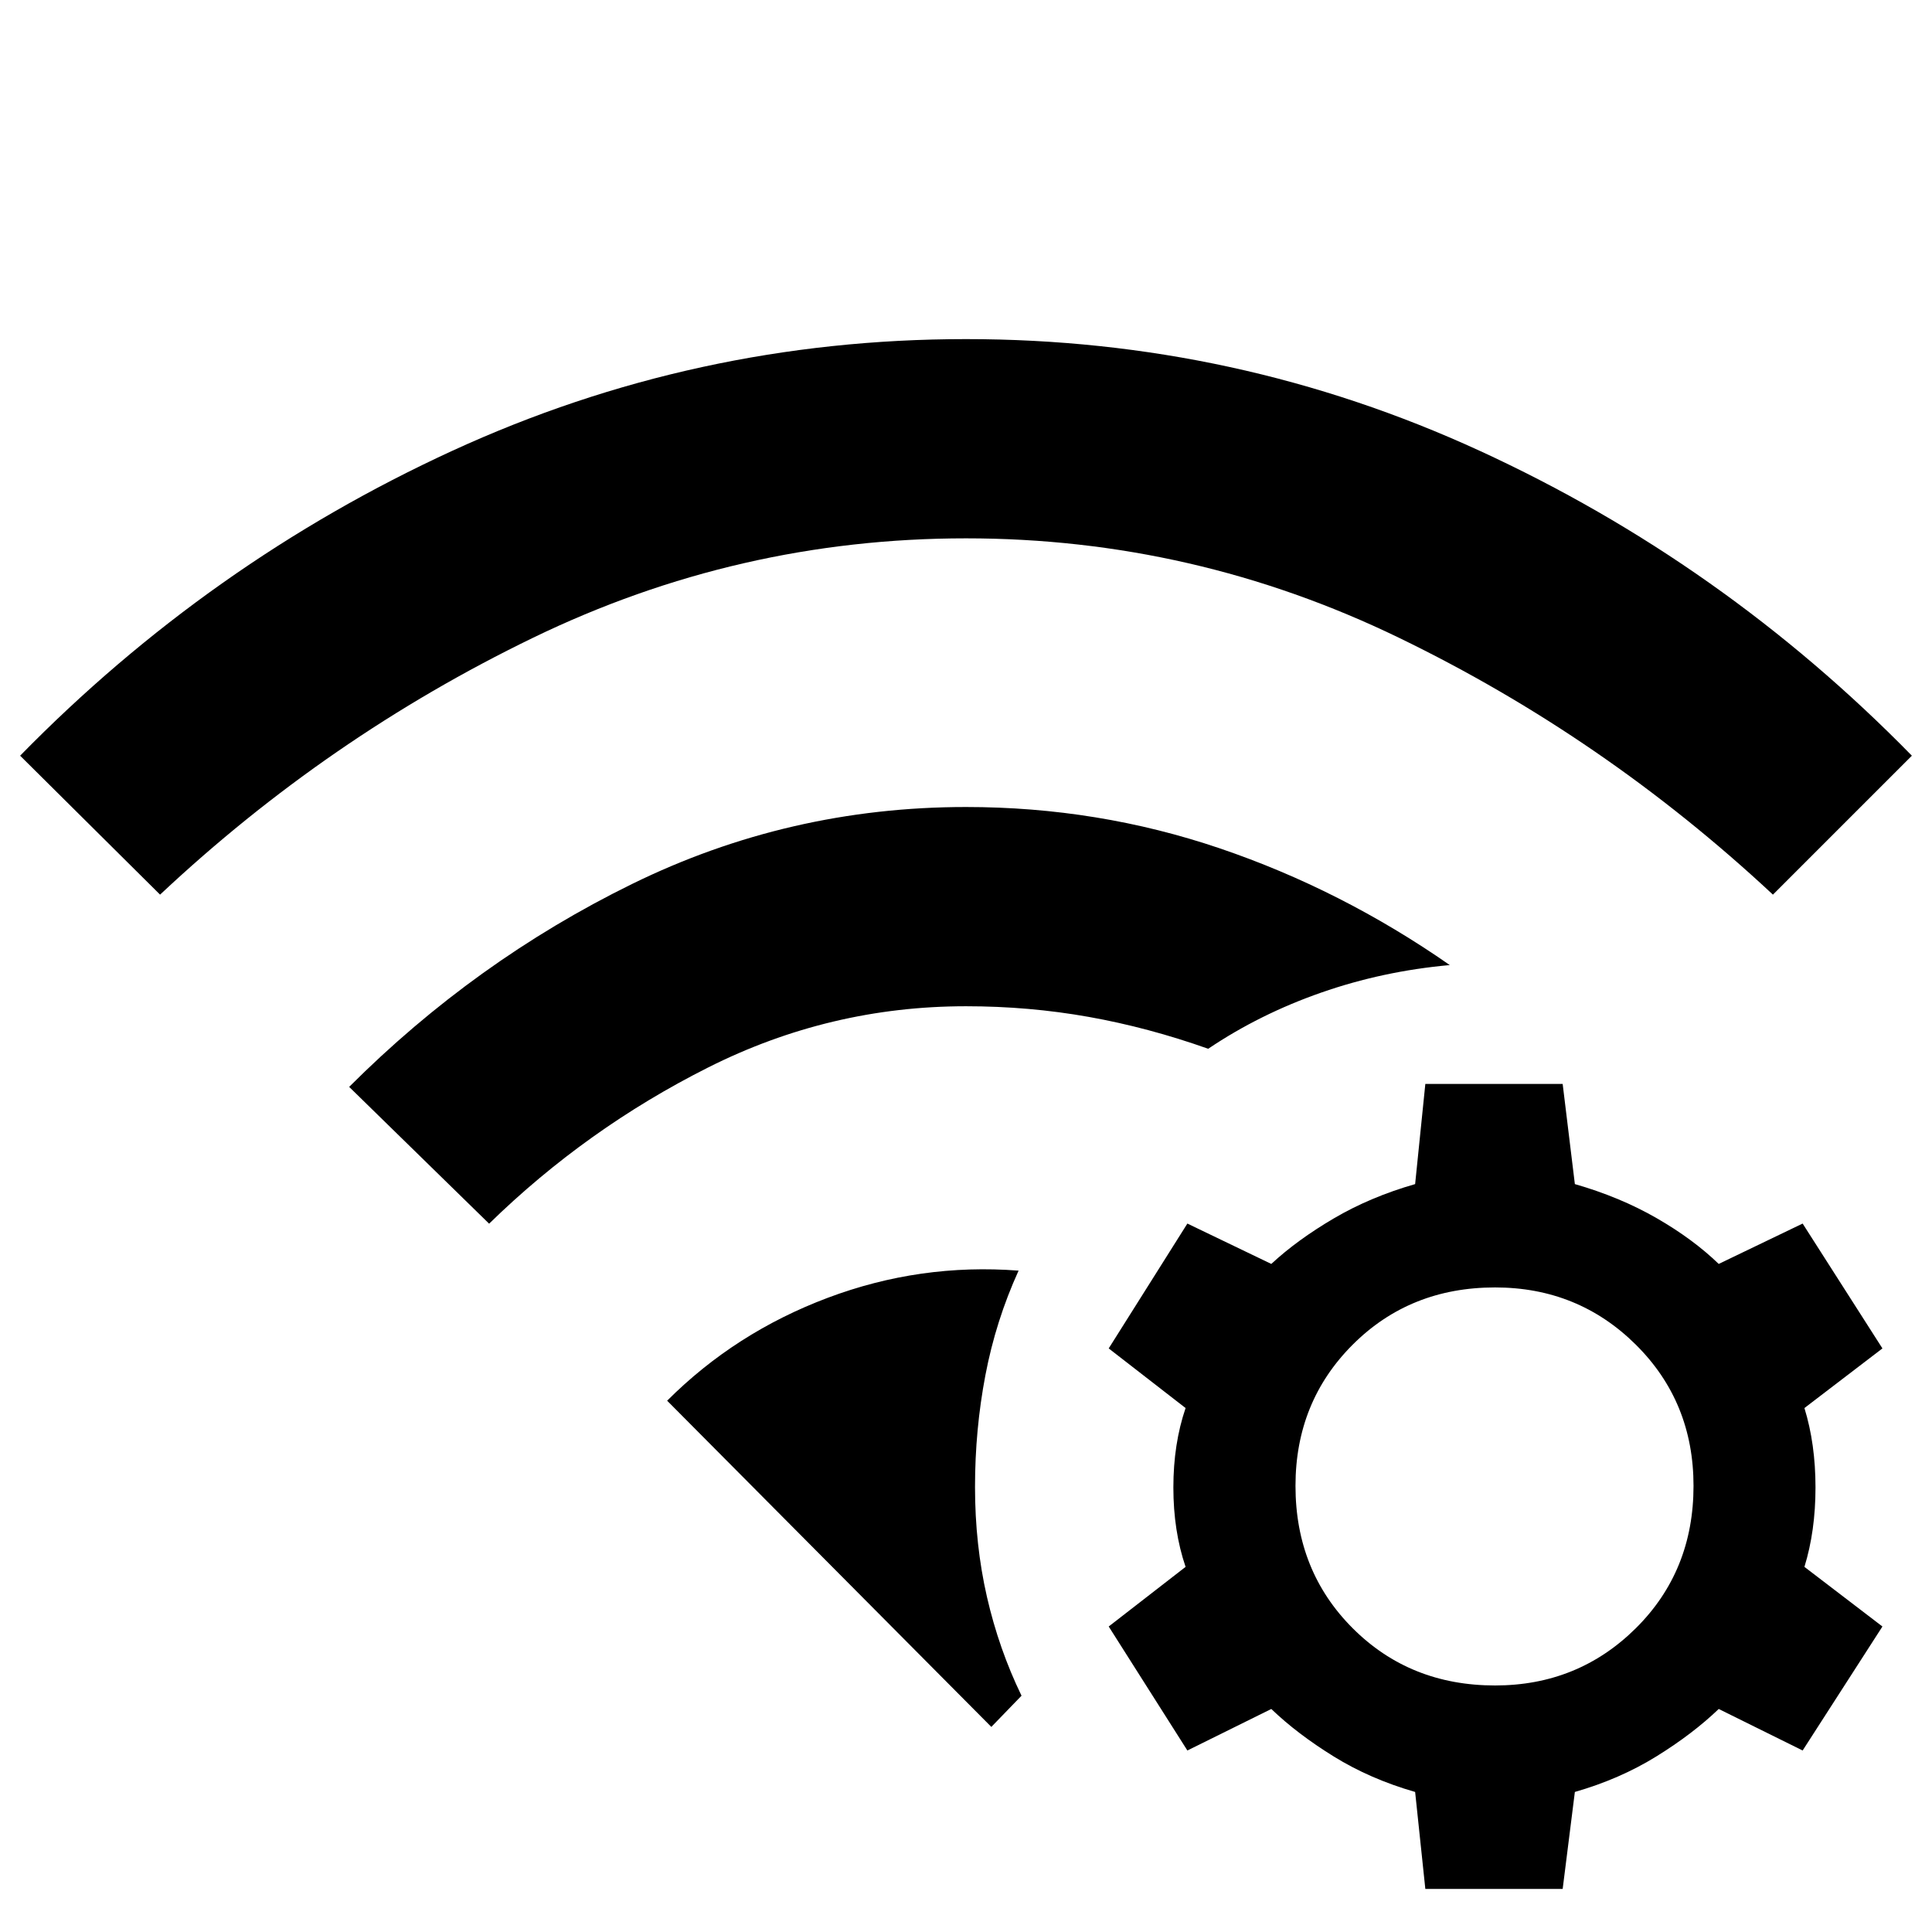 <svg xmlns="http://www.w3.org/2000/svg" height="48" viewBox="0 -960 960 960" width="48"><path d="M331.5-264q33.83-33.83 79.75-51.11t94.88-13.52q-11.33 24.89-16.49 51.95-5.16 27.05-5.16 55.57 0 28.68 5.93 54.6 5.94 25.92 17.18 49.1l-15 15.5L331.5-264Zm-88.46-87.96-69.54-67.97Q236-482.43 314-520.72 392-559 480-559q65.52 0 126.01 20.51 60.49 20.51 114.38 58.03-33.32 3-63.87 13.67-30.54 10.66-56.17 27.92-29.76-10.56-59.43-15.85Q511.26-460 480-460q-67.67 0-128.16 30.44-60.49 30.43-108.8 77.6Zm-163.5-163.5L10-584.5q94-96 214.75-151.5T480-791.5q134.5 0 255.25 55.5T950-584.5l-69.04 69.04Q797.09-593.7 695.13-643.1 593.17-692.5 480-692.5t-215.13 49.4Q162.91-593.7 79.54-515.46Zm696.94 94.07 6.06 49.76q22.37 6.43 40.49 16.84 18.12 10.4 30.99 22.83l41.7-20.06 39.65 62.04-38.76 29.63q5.5 17.81 5.5 39.46 0 21.65-5.5 39.46l38.76 29.63-39.65 61.61-41.7-20.63q-12.87 12.36-30.99 23.58-18.12 11.22-40.49 17.65l-6.06 48.2h-68.24l-5.07-48.2q-22.37-6.43-40.48-17.65-18.12-11.22-30.99-23.58L590-90.19l-39.09-61.61 38.2-29.63q-6.07-17.81-6.07-39.46 0-21.65 6.07-39.46l-38.2-29.63L590-352.02l41.7 20.06q12.87-11.93 30.99-22.58 18.11-10.66 40.48-17.09l5.07-49.76h68.24Zm-33.59 101.11q-42.3 0-70.74 28.43-28.43 28.44-28.43 70.18 0 42.3 28.43 70.74 28.44 28.43 70.74 28.43 41.24 0 69.93-28.43 28.68-28.44 28.68-70.74 0-41.74-28.68-70.18-28.69-28.43-69.93-28.43Z"/></svg>